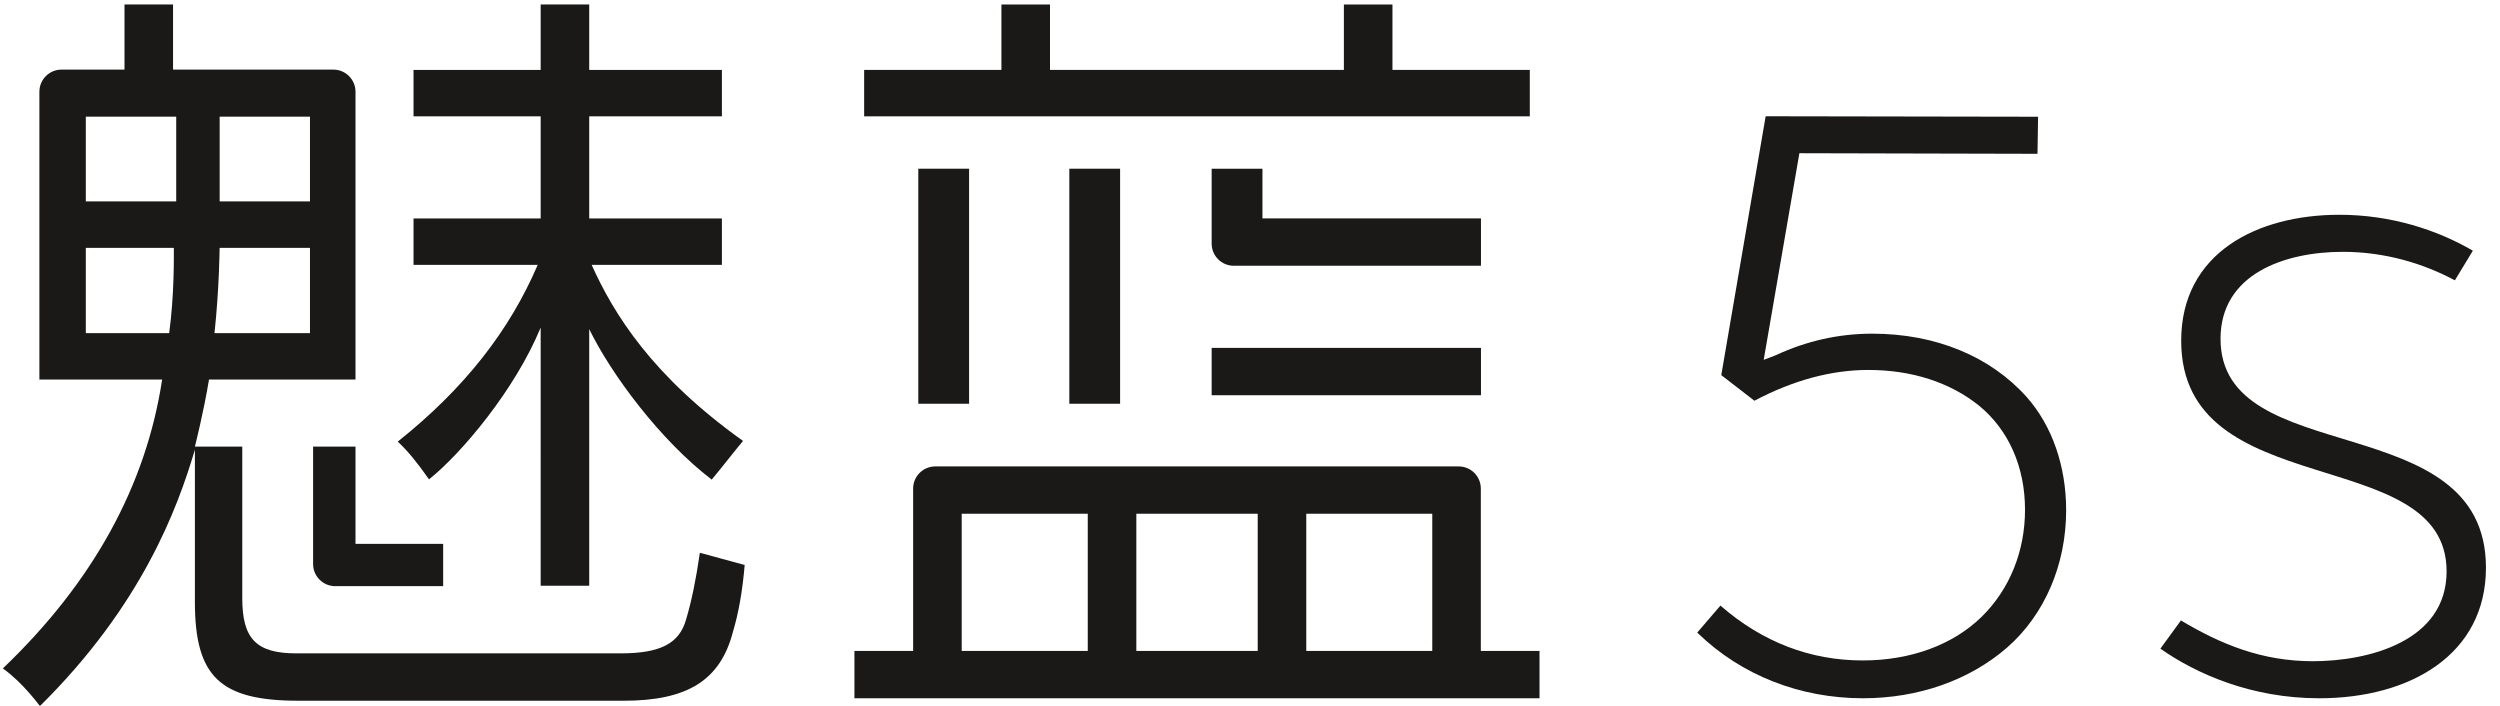 <?xml version="1.0" encoding="UTF-8"?>
<svg width="163px" height="46px" viewBox="0 0 163 46" version="1.1" xmlns="http://www.w3.org/2000/svg" xmlns:xlink="http://www.w3.org/1999/xlink">
    <!-- Generator: Sketch 39 (31667) - http://www.bohemiancoding.com/sketch -->
    <title>Group 8</title>
    <desc>Created with Sketch.</desc>
    <defs></defs>
    <g id="Page-1" stroke="none" stroke-width="1" fill="none" fill-rule="evenodd">
        <g id="Group-8" fill="#1A1918">
            <path d="M20.414,29.12 L20.414,36.774 C20.414,37.572 21.061,38.218 21.858,38.218 L28.894,38.218 L28.894,35.461 L23.179,35.461 L23.179,29.12 L20.414,29.12 Z" id="Fill-49"></path>
            <path d="M5.595,13.133 L11.489,13.133 L11.489,7.605 L5.595,7.605 L5.595,13.133 Z M11.03,21.72 L5.595,21.72 L5.595,16.16 L11.334,16.16 C11.334,16.733 11.369,19.242 11.03,21.72 L11.03,21.72 Z M14.319,16.16 L20.21,16.16 L20.21,21.72 L13.985,21.72 C14.3,18.784 14.319,16.16 14.319,16.16 L14.319,16.16 Z M14.322,13.133 L20.21,13.133 L20.21,7.605 L14.322,7.605 L14.322,13.133 Z M44.736,40.377 C44.299,41.954 43.063,42.599 40.472,42.599 L19.318,42.599 C16.717,42.599 15.796,41.659 15.796,39.008 L15.796,29.12 L12.707,29.12 C12.707,29.12 13.282,26.858 13.627,24.744 L23.179,24.744 L23.179,5.982 C23.179,5.185 22.532,4.538 21.735,4.538 L11.283,4.538 L11.283,0.292 L8.117,0.292 L8.117,4.538 L4.012,4.538 C3.214,4.538 2.568,5.185 2.568,5.982 L2.568,24.744 L10.572,24.744 C9.518,31.672 6.059,37.97 0.186,43.581 C1.503,44.516 2.601,46.038 2.601,46.038 C9.253,39.467 11.58,33.134 12.707,29.317 L12.707,39.244 C12.707,44.123 14.35,45.688 19.469,45.688 L40.665,45.688 C44.846,45.688 46.978,44.339 47.793,41.176 C48.159,39.957 48.413,38.503 48.553,36.838 L45.631,36.04 C45.385,37.758 45.085,39.216 44.736,40.377 L44.736,40.377 Z" id="Fill-50"></path>
            <path d="M25.933,28.793 C26.637,29.453 27.209,30.172 27.971,31.254 C30.087,29.569 33.584,25.408 35.251,21.357 L35.252,38.191 L38.417,38.191 L38.417,21.459 C39.871,24.437 43.072,28.726 46.404,31.271 C47.121,30.411 48.023,29.243 48.446,28.749 C42.528,24.527 40.022,20.484 38.575,17.268 L47.068,17.268 L47.068,14.242 L38.417,14.242 L38.417,7.584 L47.068,7.584 L47.068,4.558 L38.417,4.558 L38.417,0.292 L35.251,0.292 L35.251,4.558 L26.962,4.558 L26.962,7.584 L35.251,7.584 L35.251,14.242 L26.962,14.242 L26.962,17.268 L35.059,17.268 C33.218,21.558 30.294,25.317 25.933,28.793" id="Fill-51"></path>
            <polygon id="Fill-52" points="79 25.769 96.559 25.769 96.559 22.682 79 22.682"></polygon>
            <path d="M96.559,14.241 L82.312,14.241 L82.312,11 L79,11 L79,15.883 C79,16.681 79.646,17.328 80.444,17.328 L96.559,17.328 L96.559,14.241 Z" id="Fill-53"></path>
            <polygon id="Fill-54" points="69.72 26.324 73.031 26.324 73.031 11 69.72 11"></polygon>
            <polygon id="Fill-55" points="59.873 26.324 63.184 26.324 63.184 11 59.873 11"></polygon>
            <polygon id="Fill-56" points="99.743 4.558 90.788 4.558 90.788 0.293 87.621 0.293 87.621 4.558 68.46 4.558 68.46 0.293 65.293 0.293 65.293 4.558 56.343 4.558 56.343 7.585 99.743 7.585"></polygon>
            <path d="M85.169,42.44 L93.384,42.44 L93.384,33.497 L85.169,33.497 L85.169,42.44 Z M74.089,42.44 L82.003,42.44 L82.003,33.497 L74.089,33.497 L74.089,42.44 Z M62.703,42.44 L70.922,42.44 L70.922,33.497 L62.703,33.497 L62.703,42.44 Z M96.55,42.44 L96.55,31.855 C96.55,31.057 95.903,30.411 95.106,30.411 L60.98,30.411 C60.183,30.411 59.536,31.057 59.536,31.855 L59.536,42.44 L55.709,42.44 L55.709,45.527 L100.377,45.527 L100.377,42.44 L96.55,42.44 Z" id="Fill-57"></path>
            <path d="M121.465,45.527 C117.354,45.527 113.535,44.023 110.711,41.293 L110.66,41.244 L112.171,39.485 C114.922,41.876 118.041,43.061 121.447,43.061 C124.575,43.061 127.332,42.048 129.208,40.21 C131.028,38.42 132.031,35.945 132.031,33.239 C132.031,30.448 130.969,28.038 129.041,26.455 C127.144,24.928 124.646,24.121 121.818,24.121 C119.402,24.121 116.902,24.797 114.388,26.128 L112.227,24.458 L115.121,7.58 L132.883,7.611 L132.845,10.028 L117.32,9.99 L114.993,23.463 L115.8,23.153 C117.794,22.225 119.904,21.755 122.072,21.755 C126.189,21.755 129.768,23.226 132.15,25.897 C133.803,27.772 134.713,30.391 134.713,33.271 C134.713,36.817 133.31,40.079 130.864,42.22 C128.409,44.352 125.072,45.527 121.465,45.527" id="Fill-58"></path>
            <path d="M150.802,43.111 C154.37,43.111 159.518,41.847 159.518,37.255 C159.518,28.817 142.214,32.925 142.214,22.218 C142.214,16.494 147.157,14.003 152.53,14.003 C155.894,14.003 158.905,14.988 161.23,16.345 L160.058,18.278 C158.013,17.182 155.505,16.419 152.754,16.419 C148.981,16.419 144.779,17.85 144.779,22.088 C144.779,30.713 162.084,26.438 162.084,37.014 C162.084,42.665 157.159,45.527 151.21,45.527 C146.805,45.527 143.218,43.948 140.857,42.293 L142.196,40.453 C144.816,42.014 147.475,43.111 150.802,43.111" id="Fill-59"></path>
        </g>
    </g>
</svg>
